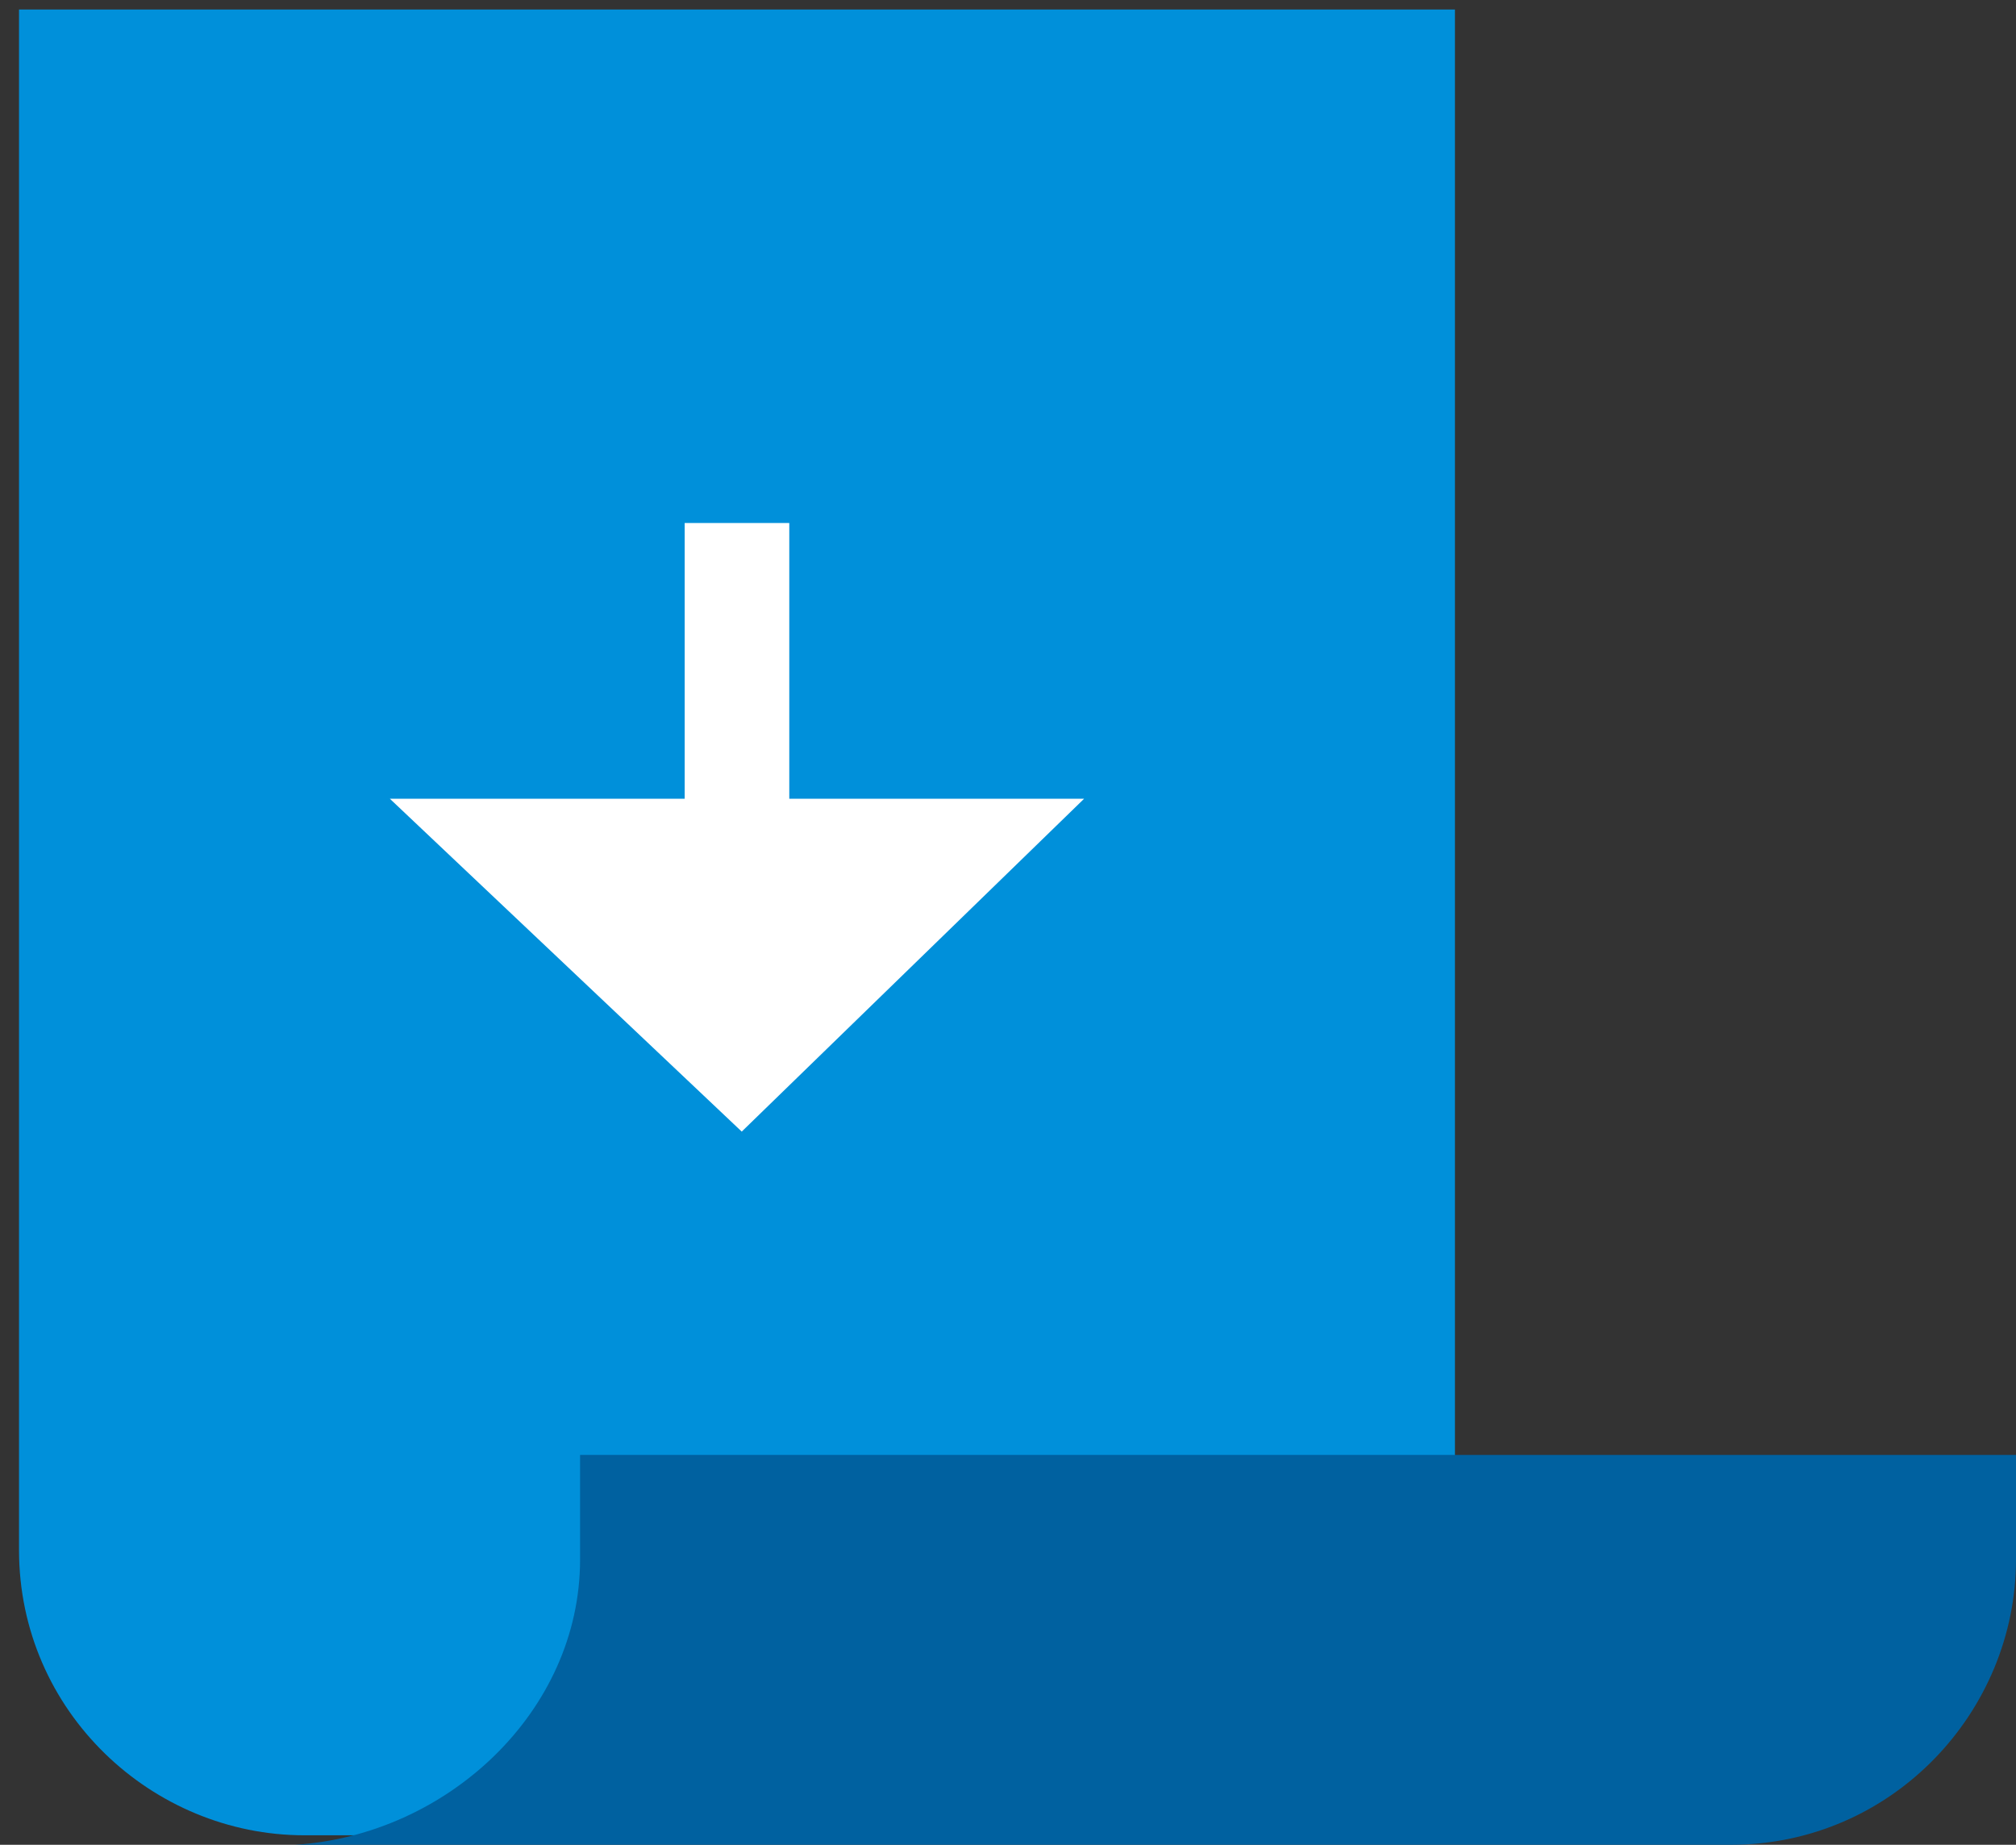 <?xml version="1.0" encoding="utf-8"?>
<!-- Generator: Adobe Illustrator 22.0.0, SVG Export Plug-In . SVG Version: 6.00 Build 0)  -->
<svg version="1.1" id="Icon" xmlns="http://www.w3.org/2000/svg" xmlns:xlink="http://www.w3.org/1999/xlink" x="0px" y="0px"
	 viewBox="0 0 21.2 19.4" style="enable-background:new 0 0 21.2 19.4;" xml:space="preserve">
<rect x="0" y="0" width="21.2" height="19.4" fill="#333333" stroke="none"/>
<style type="text/css">
	.st0{fill:#0090DA;}
	.st1{fill:#0061A0;}
	.st2{fill:#FFFFFF;}
</style>
<path class="st0" d="M18.3,19.3H3.2c-1.6,0-3-1.3-3-3c0,0,0,0,0,0V0.1h15.1v16.3C15.3,18,16.6,19.3,18.3,19.3
	C18.3,19.3,18.3,19.3,18.3,19.3z"/>
<path class="st1" d="M6.1,16.4v-1.1h15.1v1.1c0,1.6-1.3,3-3,3c0,0,0,0,0,0H3.1C4.7,19.3,6.1,18,6.1,16.4C6.1,16.4,6.1,16.4,6.1,16.4
	z"/>
<rect x="7.2" y="5.5" class="st2" width="1.1" height="3.3"/>
<polygon class="st2" points="7.8,11.9 11.4,8.4 4.1,8.4 "/>
</svg>
